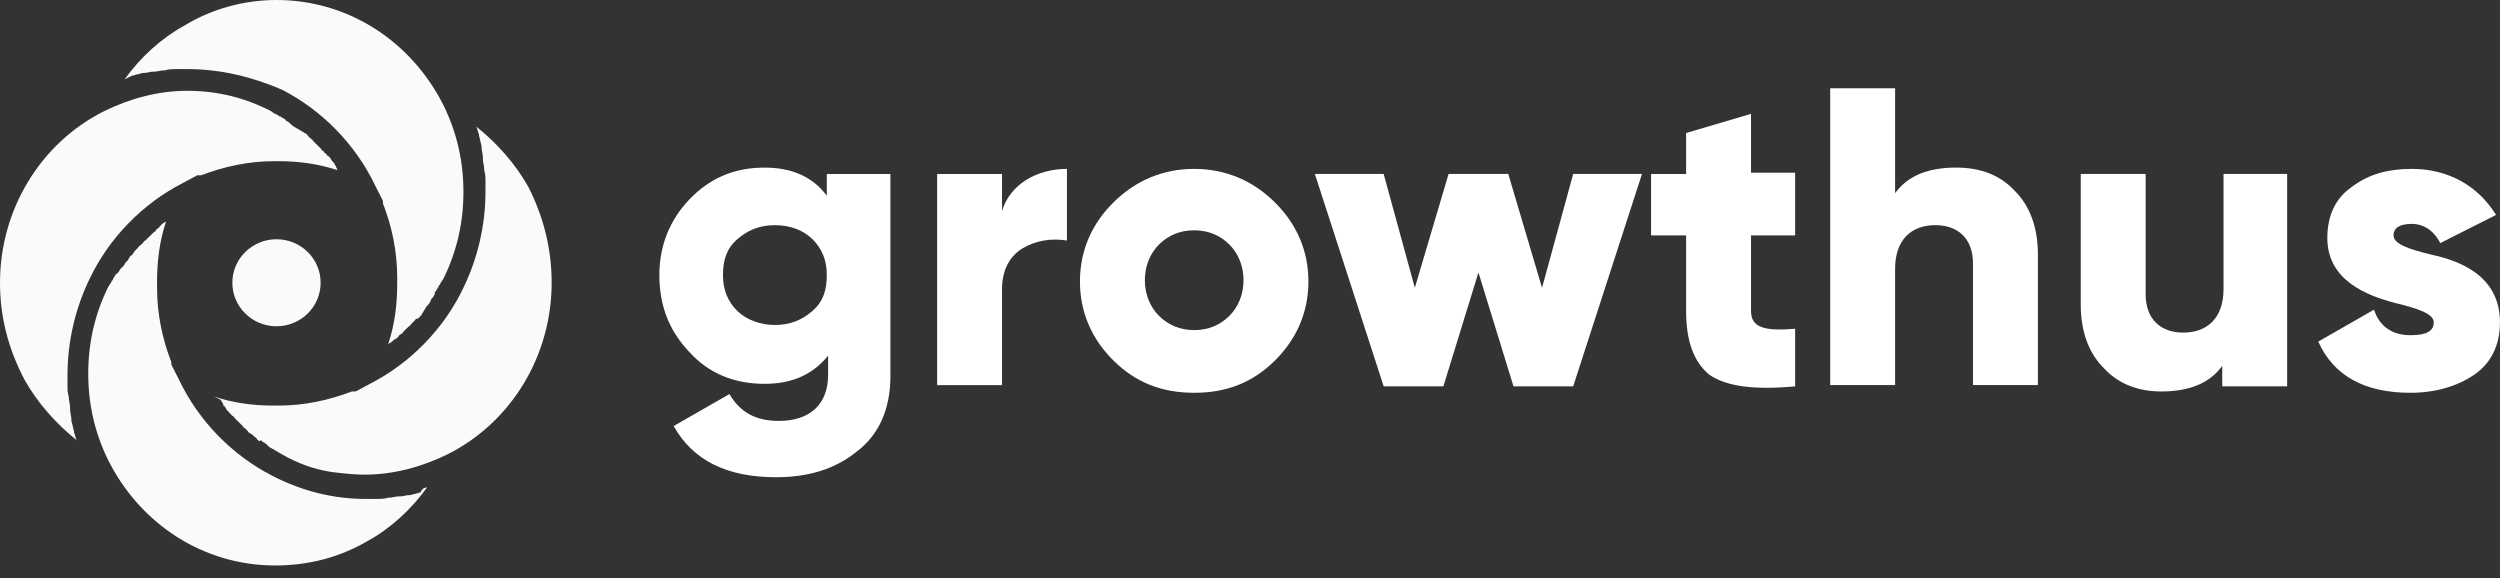 <svg width="160" height="37" viewBox="0 0 160 37" fill="none" xmlns="http://www.w3.org/2000/svg">
<rect x="0" y="0" width="160" height="37" fill="#333333" stroke="none"/>
<path d="M21.599 10.889C20.353 10.48 19.107 10.316 17.861 10.316C17.778 10.316 17.695 10.316 17.695 10.316C17.612 10.316 17.529 10.316 17.529 10.316C15.95 10.316 14.372 10.644 12.877 11.217C12.877 11.217 12.877 11.217 12.793 11.217C12.71 11.217 12.71 11.217 12.627 11.217L11.713 11.708C9.138 13.018 6.978 15.229 5.732 17.849C4.818 19.733 4.32 21.861 4.32 23.99C4.32 24.236 4.32 24.4 4.32 24.645V24.727C4.32 24.973 4.32 25.137 4.403 25.382V25.464C4.403 25.628 4.486 25.874 4.486 26.119V26.201C4.486 26.447 4.569 26.611 4.569 26.856V26.938C4.652 27.184 4.652 27.348 4.735 27.593V27.675C4.818 27.839 4.818 28.003 4.901 28.166C3.572 27.102 2.409 25.792 1.578 24.318C0.498 22.271 0 20.224 0 18.095C0 13.428 2.575 9.17 6.646 7.123C8.307 6.304 10.135 5.812 11.963 5.812C13.873 5.812 15.618 6.222 17.363 7.123C17.446 7.205 17.612 7.286 17.778 7.368C17.778 7.368 17.861 7.368 17.861 7.45H17.944C18.027 7.532 18.11 7.532 18.193 7.614C18.193 7.614 18.276 7.614 18.276 7.696V7.696C18.359 7.778 18.442 7.778 18.526 7.86L18.609 7.941L18.692 8.023C18.775 8.105 18.858 8.105 18.941 8.187L19.107 8.269C19.19 8.351 19.273 8.351 19.356 8.433C19.439 8.433 19.439 8.515 19.523 8.515C19.605 8.597 19.689 8.597 19.689 8.678C19.772 8.76 19.772 8.76 19.855 8.842C19.938 8.924 20.021 8.924 20.021 9.006C20.104 9.088 20.104 9.088 20.187 9.17C20.27 9.252 20.27 9.252 20.353 9.333C20.436 9.415 20.436 9.415 20.519 9.497C20.602 9.579 20.602 9.661 20.686 9.661C20.769 9.743 20.769 9.825 20.852 9.825C20.935 9.907 20.935 9.988 21.018 9.988L21.101 10.07C21.184 10.152 21.184 10.234 21.267 10.316L21.35 10.398C21.516 10.644 21.516 10.725 21.599 10.889Z" fill="#FAFAFA"/>
<path d="M27.331 31.196C26.334 32.588 25.005 33.816 23.509 34.635C21.682 35.699 19.688 36.19 17.611 36.19C13.042 36.19 8.971 33.57 6.895 29.394C6.064 27.675 5.648 25.873 5.648 23.908C5.648 21.943 6.064 20.142 6.895 18.422C6.978 18.258 7.061 18.176 7.144 18.012C7.144 18.012 7.144 17.931 7.227 17.931V17.849C7.31 17.767 7.31 17.685 7.393 17.603C7.393 17.603 7.393 17.521 7.476 17.521L7.559 17.439C7.642 17.358 7.642 17.276 7.725 17.194L7.808 17.112L7.891 17.03C7.975 16.948 7.975 16.866 8.058 16.784L8.141 16.702C8.224 16.62 8.224 16.539 8.307 16.457C8.307 16.375 8.39 16.375 8.473 16.293C8.556 16.211 8.556 16.129 8.639 16.047C8.722 15.966 8.722 15.966 8.805 15.884C8.888 15.802 8.888 15.72 8.971 15.72C9.054 15.638 9.054 15.638 9.138 15.556C9.221 15.474 9.221 15.392 9.304 15.392C9.387 15.31 9.387 15.31 9.47 15.229C9.553 15.147 9.636 15.065 9.636 15.065C9.719 14.983 9.719 14.983 9.802 14.901C9.885 14.819 9.968 14.819 9.968 14.737L10.051 14.655C10.134 14.573 10.217 14.573 10.217 14.492L10.301 14.41L10.384 14.328C10.467 14.246 10.55 14.246 10.633 14.164C10.217 15.392 10.051 16.702 10.051 18.012C10.051 18.094 10.051 18.176 10.051 18.258C10.051 18.34 10.051 18.422 10.051 18.422C10.051 20.06 10.384 21.697 10.965 23.171C10.965 23.253 10.965 23.335 10.965 23.335L11.464 24.317C12.71 26.938 14.87 29.148 17.445 30.459C19.356 31.441 21.349 31.933 23.426 31.933C23.593 31.933 23.842 31.933 24.091 31.933H24.174C24.34 31.933 24.589 31.933 24.839 31.851H24.922C25.088 31.851 25.337 31.769 25.503 31.769H25.586C25.835 31.769 26.002 31.687 26.168 31.687H26.251C26.5 31.605 26.666 31.605 26.832 31.523H26.915C26.998 31.277 27.165 31.196 27.331 31.196Z" fill="#FAFAFA"/>
<path d="M35.306 18.095C35.306 22.762 32.731 27.02 28.66 29.067C26.999 29.886 25.171 30.377 23.344 30.377C22.679 30.377 21.931 30.296 21.267 30.214C20.104 30.05 19.024 29.64 18.027 29.067C17.861 28.985 17.778 28.904 17.611 28.822C17.611 28.822 17.528 28.822 17.528 28.74H17.445C17.362 28.658 17.279 28.658 17.196 28.576L17.113 28.494L17.03 28.412C16.947 28.33 16.864 28.33 16.781 28.248L16.698 28.167L16.615 28.248C16.532 28.167 16.448 28.167 16.448 28.085L16.365 28.003C16.282 27.921 16.199 27.921 16.199 27.839C16.116 27.839 16.116 27.757 16.033 27.757C15.95 27.675 15.867 27.675 15.867 27.593C15.784 27.512 15.784 27.512 15.701 27.43C15.618 27.348 15.535 27.348 15.535 27.266C15.452 27.184 15.452 27.184 15.368 27.102C15.285 27.02 15.285 27.02 15.202 26.938C15.119 26.857 15.119 26.857 15.036 26.775C14.953 26.693 14.953 26.611 14.87 26.611C14.787 26.529 14.787 26.529 14.704 26.447C14.621 26.365 14.621 26.283 14.538 26.283C14.538 26.201 14.455 26.201 14.455 26.12C14.372 26.038 14.372 25.956 14.289 25.956V25.874C14.289 25.792 14.206 25.792 14.206 25.71C14.122 25.628 14.122 25.546 14.039 25.546L13.707 25.383C14.953 25.792 16.199 25.956 17.445 25.956C17.528 25.956 17.611 25.956 17.695 25.956C17.778 25.956 17.861 25.956 17.861 25.956C19.439 25.956 21.018 25.628 22.513 25.055C22.513 25.055 22.513 25.055 22.596 25.055C22.679 25.055 22.679 25.055 22.762 25.055L23.676 24.564C26.251 23.254 28.411 21.043 29.657 18.423C30.571 16.539 31.07 14.41 31.07 12.281C31.07 12.036 31.07 11.872 31.07 11.626V11.544C31.07 11.381 31.07 11.135 30.986 10.889V10.808C30.986 10.562 30.903 10.398 30.903 10.152V10.071C30.903 9.825 30.82 9.661 30.82 9.416V9.334C30.737 9.088 30.737 8.924 30.654 8.679V8.597C30.571 8.433 30.571 8.269 30.488 8.105C31.817 9.17 32.98 10.48 33.811 11.954C34.808 13.919 35.306 15.966 35.306 18.095Z" fill="#FAFAFA"/>
<path d="M29.659 12.282C29.659 14.248 29.244 16.049 28.413 17.768C28.33 17.932 28.247 18.014 28.164 18.178C28.164 18.178 28.164 18.26 28.081 18.26V18.342C27.997 18.424 27.997 18.505 27.914 18.587C27.914 18.587 27.914 18.669 27.831 18.669V18.833C27.748 18.915 27.748 18.997 27.665 19.079L27.582 19.16V19.242C27.499 19.324 27.499 19.406 27.416 19.488L27.333 19.57C27.25 19.652 27.25 19.734 27.167 19.816C27.167 19.897 27.084 19.897 27.084 19.979C27.001 20.061 27.001 20.143 26.918 20.225C26.834 20.307 26.834 20.307 26.751 20.389C26.585 20.389 26.585 20.471 26.502 20.552C26.419 20.634 26.419 20.634 26.336 20.716C26.253 20.798 26.253 20.88 26.17 20.88C26.087 20.962 26.087 20.962 26.004 21.044C25.921 21.126 25.837 21.207 25.837 21.207C25.755 21.289 25.755 21.371 25.671 21.371C25.588 21.453 25.505 21.453 25.505 21.535L25.422 21.617C25.339 21.699 25.256 21.699 25.173 21.781L25.09 21.863C25.007 21.944 24.924 21.944 24.841 22.026C25.256 20.798 25.422 19.488 25.422 18.178C25.422 18.096 25.422 18.014 25.422 17.932C25.422 17.85 25.422 17.768 25.422 17.768C25.422 16.131 25.09 14.493 24.508 13.019C24.508 12.937 24.508 12.855 24.508 12.855L24.01 11.873C22.764 9.253 20.604 7.042 18.029 5.732C16.118 4.913 14.124 4.422 11.964 4.422C11.715 4.422 11.549 4.422 11.3 4.422H11.216C11.05 4.422 10.801 4.422 10.552 4.504H10.469C10.303 4.504 10.053 4.585 9.887 4.585H9.804C9.638 4.585 9.389 4.667 9.223 4.667H9.14C8.89 4.749 8.724 4.749 8.558 4.831H8.475C8.309 4.913 8.143 4.995 7.977 5.077C8.973 3.685 10.303 2.456 11.798 1.638C13.543 0.573 15.619 0 17.696 0C22.265 0 26.336 2.62 28.413 6.796C29.244 8.516 29.659 10.317 29.659 12.282Z" fill="#FAFAFA"/>
<path d="M17.696 20.881C19.256 20.881 20.52 19.634 20.52 18.096C20.52 16.559 19.256 15.312 17.696 15.312C16.136 15.312 14.871 16.559 14.871 18.096C14.871 19.634 16.136 20.881 17.696 20.881Z" fill="#FAFAFA"/>
<path d="M52.999 11.136H56.986V24.073C56.986 26.202 56.239 27.84 54.827 28.904C53.414 30.051 51.67 30.542 49.676 30.542C46.519 30.542 44.359 29.478 43.113 27.267L46.685 25.22C47.35 26.366 48.347 26.939 49.842 26.939C51.836 26.939 52.999 25.875 52.999 23.991V22.763C52.002 23.991 50.673 24.565 48.928 24.565C47.017 24.565 45.356 23.91 44.11 22.518C42.781 21.126 42.199 19.488 42.199 17.605C42.199 15.721 42.864 14.084 44.11 12.774C45.439 11.382 47.017 10.727 48.928 10.727C50.673 10.727 52.002 11.3 52.916 12.528V11.136H52.999ZM49.593 20.798C50.59 20.798 51.337 20.471 52.002 19.897C52.666 19.324 52.916 18.587 52.916 17.605C52.916 16.622 52.584 15.885 52.002 15.312C51.42 14.739 50.59 14.411 49.593 14.411C48.596 14.411 47.848 14.739 47.184 15.312C46.519 15.885 46.27 16.622 46.27 17.605C46.27 18.587 46.602 19.324 47.184 19.897C47.765 20.471 48.679 20.798 49.593 20.798Z" fill="white"/>
<path d="M64.13 13.511C64.629 11.791 66.373 10.809 68.284 10.809V15.394C67.287 15.23 66.29 15.394 65.46 15.885C64.629 16.377 64.13 17.277 64.13 18.506V24.647H59.977V11.136H64.13V13.511Z" fill="white"/>
<path d="M76.428 25.138C74.351 25.138 72.689 24.483 71.277 23.091C69.865 21.699 69.117 19.979 69.117 18.014C69.117 16.049 69.865 14.329 71.277 12.938C72.689 11.546 74.434 10.809 76.428 10.809C78.421 10.809 80.166 11.546 81.578 12.938C82.99 14.329 83.738 16.049 83.738 18.014C83.738 19.979 82.99 21.699 81.578 23.091C80.166 24.483 78.504 25.138 76.428 25.138ZM76.428 21.126C77.341 21.126 78.089 20.798 78.671 20.225C79.252 19.652 79.585 18.833 79.585 17.932C79.585 17.032 79.252 16.213 78.671 15.64C78.089 15.066 77.341 14.739 76.428 14.739C75.514 14.739 74.766 15.066 74.185 15.64C73.603 16.213 73.271 17.032 73.271 17.932C73.271 18.833 73.603 19.652 74.185 20.225C74.766 20.798 75.514 21.126 76.428 21.126Z" fill="white"/>
<path d="M100.684 11.133H105.087L100.684 24.725H96.863L94.62 17.438L92.377 24.725H88.555L84.152 11.133H88.555L90.549 18.42L92.709 11.133H96.53L98.69 18.42L100.684 11.133Z" fill="white"/>
<path d="M114.889 15.064H112.065V19.895C112.065 20.959 112.895 21.205 114.889 21.041V24.726C112.231 24.972 110.486 24.726 109.406 23.989C108.409 23.17 107.911 21.86 107.911 19.895V15.064H105.668V11.134H107.911V8.513L112.065 7.285V11.052H114.889V15.064Z" fill="white"/>
<path d="M128.929 12.199C129.926 13.182 130.425 14.574 130.425 16.293V24.645H126.271V16.866C126.271 15.229 125.274 14.41 123.862 14.41C122.283 14.41 121.287 15.392 121.287 17.194V24.645H117.133V5.648H121.287V12.363C122.117 11.216 123.446 10.725 125.191 10.725C126.769 10.725 128.016 11.216 128.929 12.199Z" fill="white"/>
<path d="M142.223 11.133H146.377V24.725H142.223V23.415C141.392 24.561 140.063 25.053 138.319 25.053C136.823 25.053 135.577 24.561 134.663 23.579C133.666 22.596 133.168 21.204 133.168 19.485V11.133H137.322V18.83C137.322 20.467 138.319 21.286 139.731 21.286C141.309 21.286 142.306 20.304 142.306 18.502V11.133H142.223Z" fill="white"/>
<path d="M155.595 16.295C157.505 16.704 159.998 17.687 159.998 20.634C159.998 22.108 159.416 23.255 158.336 23.992C157.256 24.729 155.844 25.138 154.265 25.138C151.358 25.138 149.364 24.073 148.367 21.863L151.939 19.816C152.272 20.88 153.102 21.453 154.265 21.453C155.262 21.453 155.761 21.208 155.761 20.634C155.761 20.061 154.681 19.734 153.352 19.406C151.441 18.915 148.949 17.932 148.949 15.23C148.949 13.838 149.447 12.692 150.527 11.955C151.607 11.136 152.853 10.809 154.349 10.809C156.675 10.809 158.585 11.873 159.748 13.756L156.176 15.558C155.761 14.739 155.096 14.329 154.349 14.329C153.601 14.329 153.185 14.575 153.185 15.066C153.185 15.64 154.265 15.967 155.595 16.295Z" fill="white"/>
</svg>
